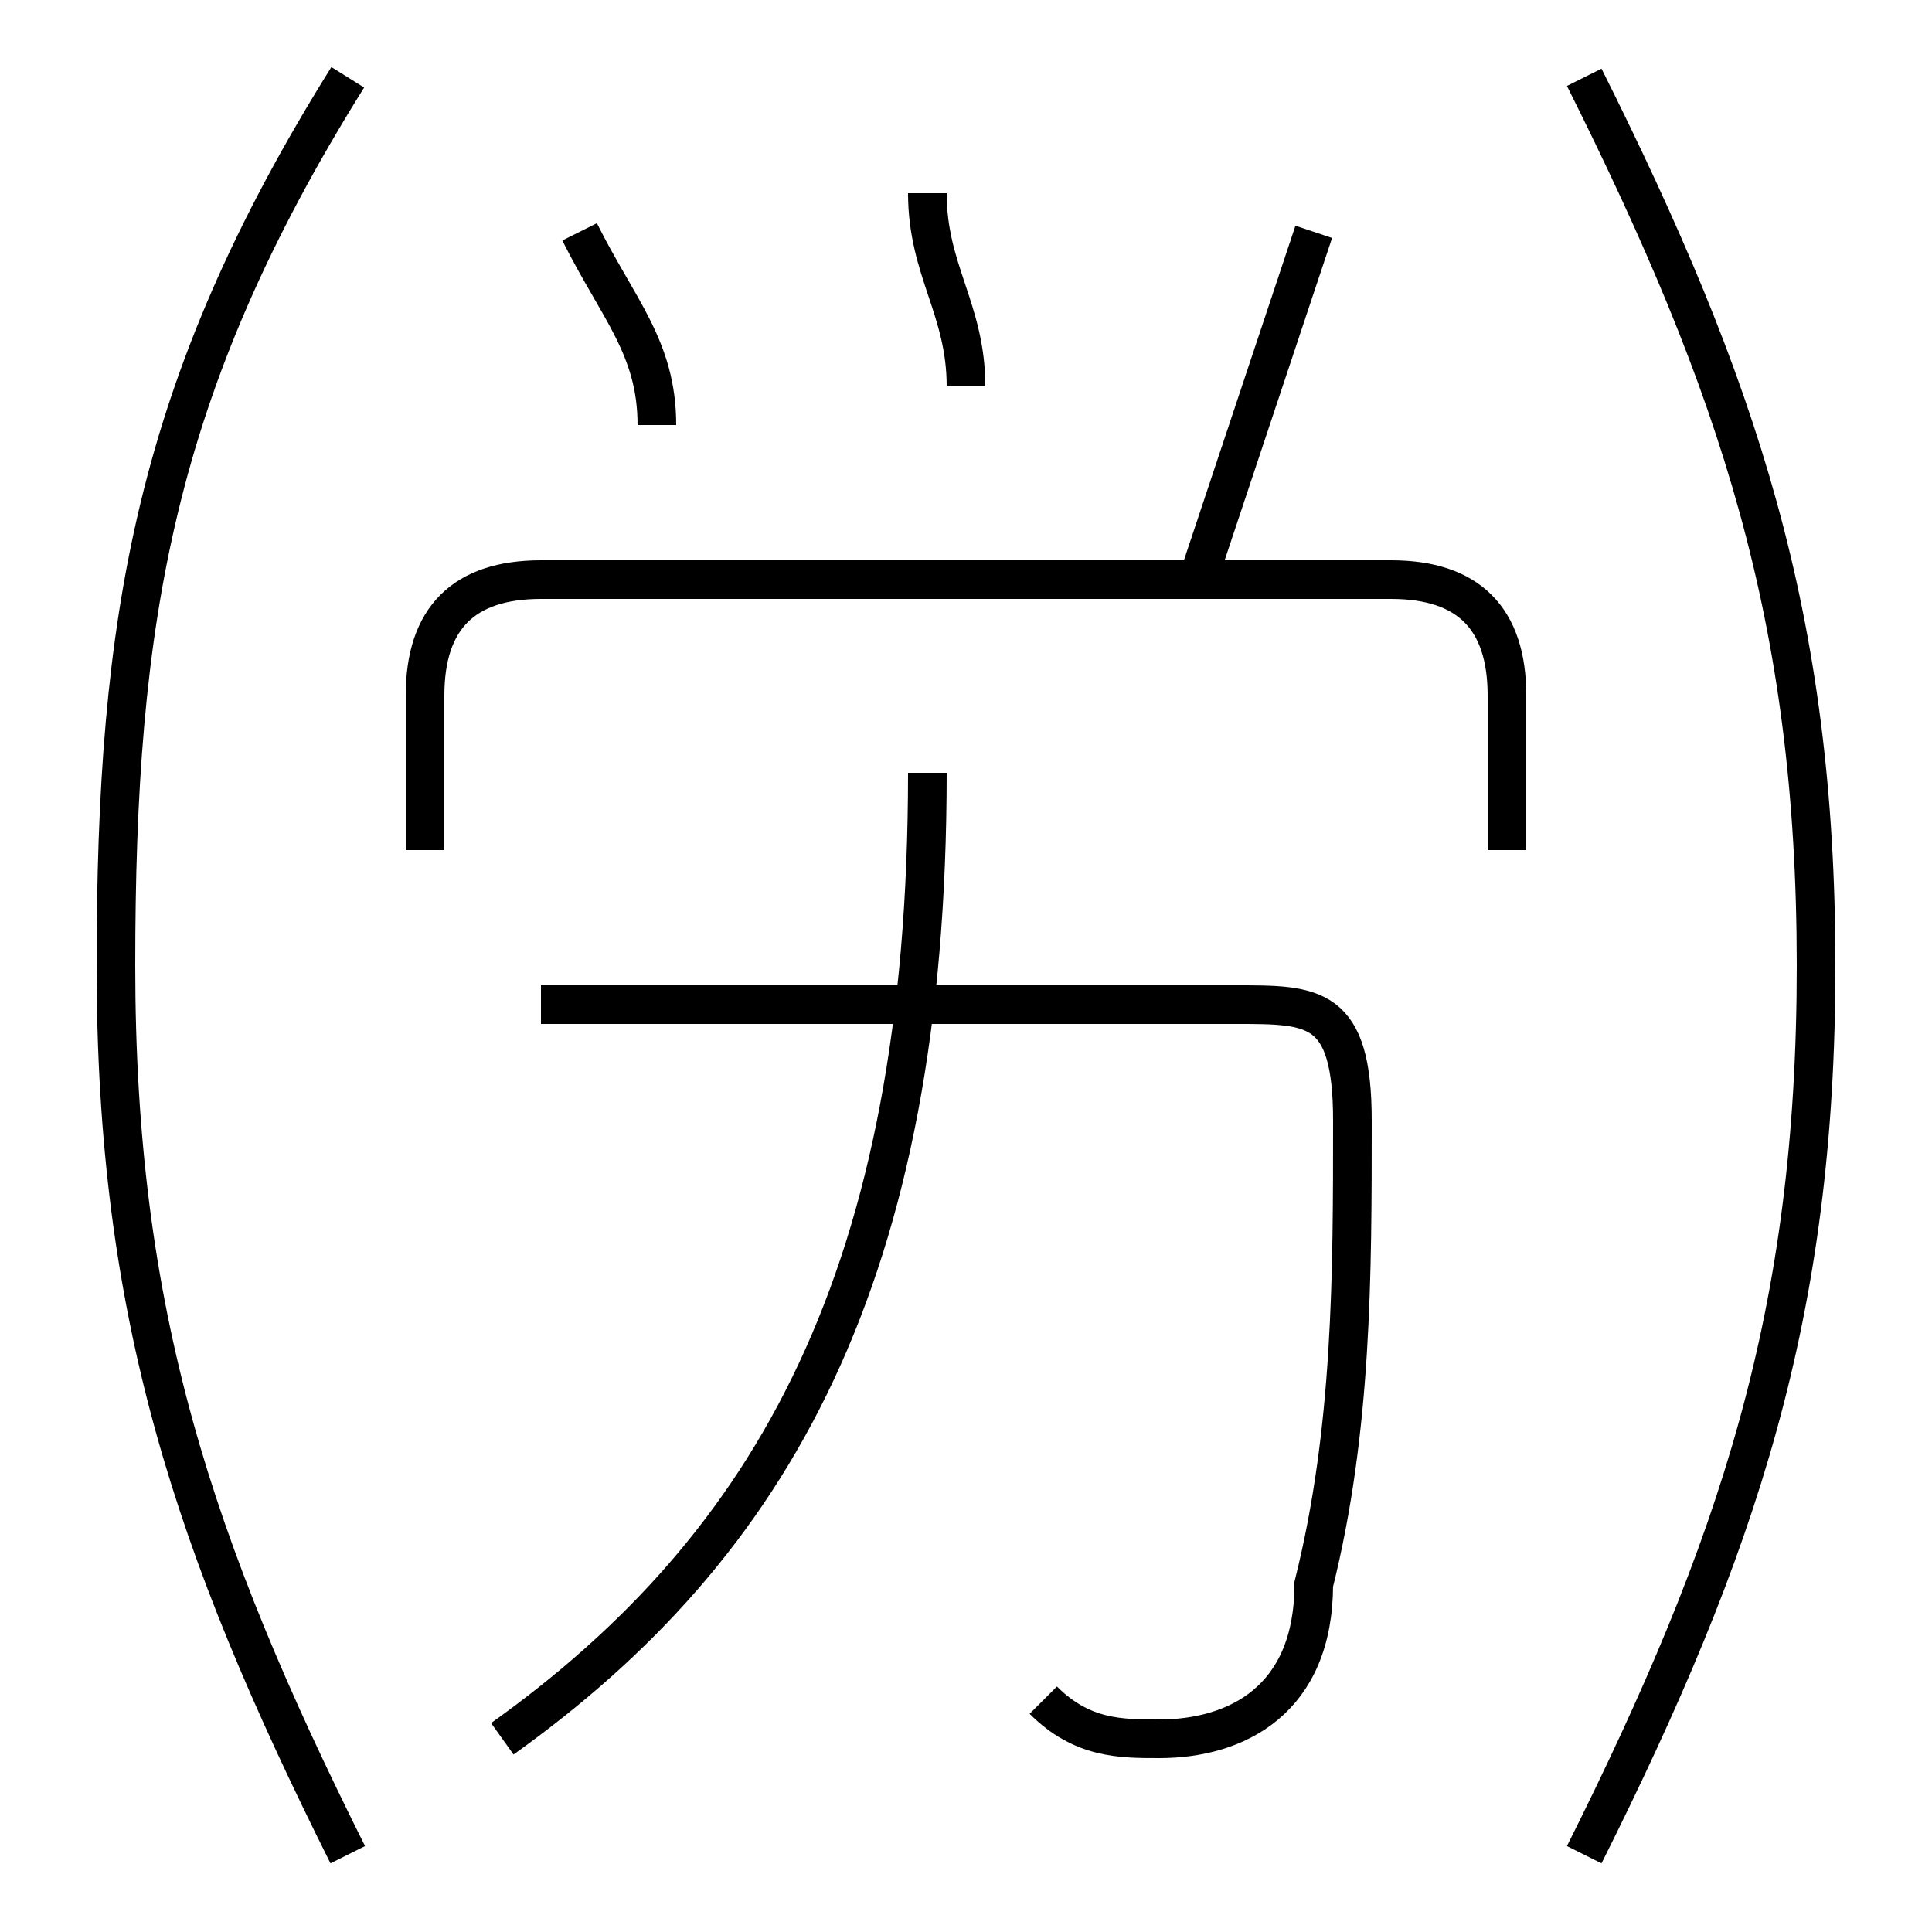 <?xml version='1.0' encoding='utf8'?>
<svg viewBox="0.0 -6.0 50.0 50.0" version="1.1" xmlns="http://www.w3.org/2000/svg">
<rect x="0.0" y="-6.0" width="50.0" height="50.0" fill="#808080" stroke="none"/>
<rect x="-1000" y="-1000" width="2000" height="2000" stroke="white" fill="white"/>
<g style="fill:white;stroke:#000000;  stroke-width:1">
<path d="M 27 0 C 28 1 29 1 30 1 C 32 1 34 0 34 -3 C 35 -7 35 -11 35 -15 C 35 -18 34 -18 32 -18 L 14 -18 M 9 4 C 5 -4 3 -10 3 -19 C 3 -28 4 -34 9 -42 M 13 1 C 20 -4 24 -11 24 -24 M 39 -22 L 39 -26 C 39 -28 38 -29 36 -29 L 14 -29 C 12 -29 11 -28 11 -26 L 11 -22 M 17 -33 C 17 -35 16 -36 15 -38 M 25 -34 C 25 -36 24 -37 24 -39 M 41 4 C 45 -4 47 -10 47 -19 C 47 -28 45 -34 41 -42 M 31 -29 C 32 -32 33 -35 34 -38" transform="translate(0.0 38.0)" />
</g>
</svg>